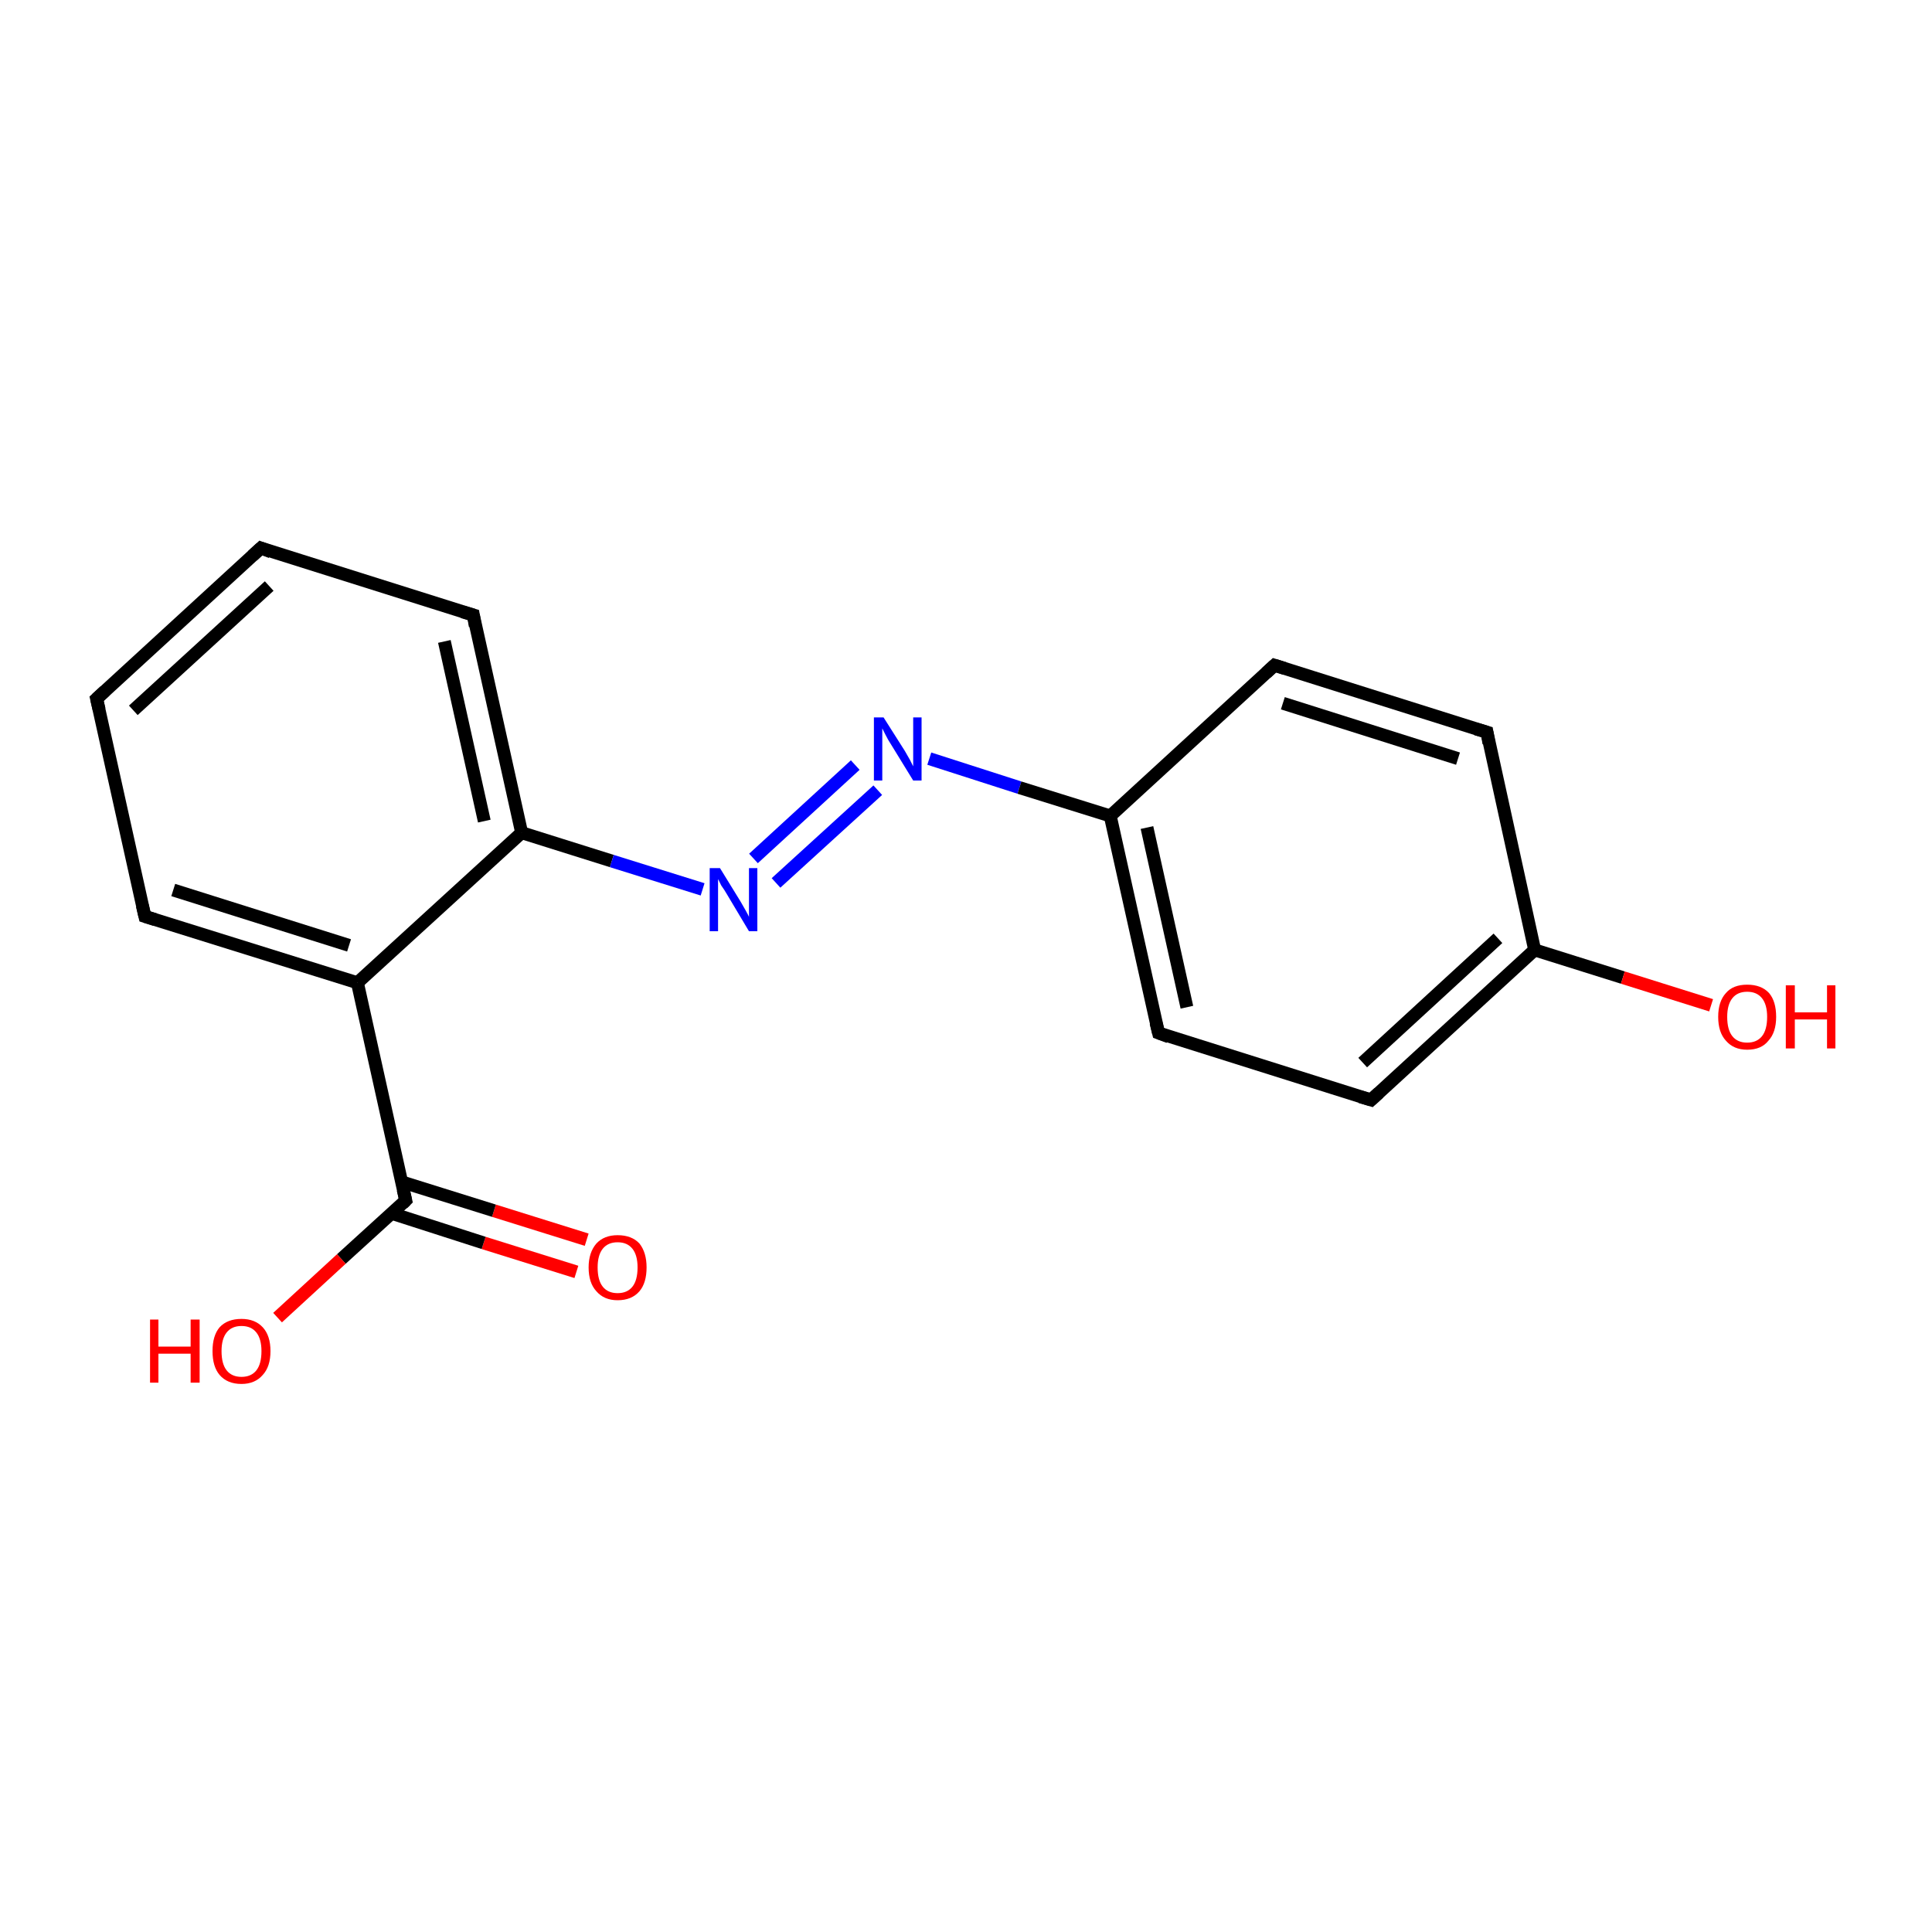 <?xml version='1.0' encoding='iso-8859-1'?>
<svg version='1.1' baseProfile='full'
              xmlns='http://www.w3.org/2000/svg'
                      xmlns:rdkit='http://www.rdkit.org/xml'
                      xmlns:xlink='http://www.w3.org/1999/xlink'
                  xml:space='preserve'
width='300px' height='300px' viewBox='0 0 300 300'>
<!-- END OF HEADER -->
<rect style='opacity:1.0;fill:#FFFFFF;stroke:none' width='300.0' height='300.0' x='0.0' y='0.0'> </rect>
<path class='bond-0 atom-0 atom-1' d='M 89.5,197.5 L 75.1,193.0' style='fill:none;fill-rule:evenodd;stroke:#FF0000;stroke-width:2.0px;stroke-linecap:butt;stroke-linejoin:miter;stroke-opacity:1' />
<path class='bond-0 atom-0 atom-1' d='M 75.1,193.0 L 60.8,188.4' style='fill:none;fill-rule:evenodd;stroke:#000000;stroke-width:2.0px;stroke-linecap:butt;stroke-linejoin:miter;stroke-opacity:1' />
<path class='bond-0 atom-0 atom-1' d='M 91.1,192.5 L 76.7,188.0' style='fill:none;fill-rule:evenodd;stroke:#FF0000;stroke-width:2.0px;stroke-linecap:butt;stroke-linejoin:miter;stroke-opacity:1' />
<path class='bond-0 atom-0 atom-1' d='M 76.7,188.0 L 62.3,183.5' style='fill:none;fill-rule:evenodd;stroke:#000000;stroke-width:2.0px;stroke-linecap:butt;stroke-linejoin:miter;stroke-opacity:1' />
<path class='bond-1 atom-1 atom-2' d='M 63.0,186.4 L 53.0,195.5' style='fill:none;fill-rule:evenodd;stroke:#000000;stroke-width:2.0px;stroke-linecap:butt;stroke-linejoin:miter;stroke-opacity:1' />
<path class='bond-1 atom-1 atom-2' d='M 53.0,195.5 L 43.1,204.6' style='fill:none;fill-rule:evenodd;stroke:#FF0000;stroke-width:2.0px;stroke-linecap:butt;stroke-linejoin:miter;stroke-opacity:1' />
<path class='bond-2 atom-1 atom-3' d='M 63.0,186.4 L 55.5,152.6' style='fill:none;fill-rule:evenodd;stroke:#000000;stroke-width:2.0px;stroke-linecap:butt;stroke-linejoin:miter;stroke-opacity:1' />
<path class='bond-3 atom-3 atom-4' d='M 55.5,152.6 L 22.5,142.3' style='fill:none;fill-rule:evenodd;stroke:#000000;stroke-width:2.0px;stroke-linecap:butt;stroke-linejoin:miter;stroke-opacity:1' />
<path class='bond-3 atom-3 atom-4' d='M 54.2,146.8 L 26.9,138.2' style='fill:none;fill-rule:evenodd;stroke:#000000;stroke-width:2.0px;stroke-linecap:butt;stroke-linejoin:miter;stroke-opacity:1' />
<path class='bond-4 atom-4 atom-5' d='M 22.5,142.3 L 15.0,108.5' style='fill:none;fill-rule:evenodd;stroke:#000000;stroke-width:2.0px;stroke-linecap:butt;stroke-linejoin:miter;stroke-opacity:1' />
<path class='bond-5 atom-5 atom-6' d='M 15.0,108.5 L 40.5,85.1' style='fill:none;fill-rule:evenodd;stroke:#000000;stroke-width:2.0px;stroke-linecap:butt;stroke-linejoin:miter;stroke-opacity:1' />
<path class='bond-5 atom-5 atom-6' d='M 20.7,110.3 L 41.8,91.0' style='fill:none;fill-rule:evenodd;stroke:#000000;stroke-width:2.0px;stroke-linecap:butt;stroke-linejoin:miter;stroke-opacity:1' />
<path class='bond-6 atom-6 atom-7' d='M 40.5,85.1 L 73.5,95.5' style='fill:none;fill-rule:evenodd;stroke:#000000;stroke-width:2.0px;stroke-linecap:butt;stroke-linejoin:miter;stroke-opacity:1' />
<path class='bond-7 atom-7 atom-8' d='M 73.5,95.5 L 81.0,129.3' style='fill:none;fill-rule:evenodd;stroke:#000000;stroke-width:2.0px;stroke-linecap:butt;stroke-linejoin:miter;stroke-opacity:1' />
<path class='bond-7 atom-7 atom-8' d='M 69.0,99.6 L 75.2,127.5' style='fill:none;fill-rule:evenodd;stroke:#000000;stroke-width:2.0px;stroke-linecap:butt;stroke-linejoin:miter;stroke-opacity:1' />
<path class='bond-8 atom-8 atom-9' d='M 81.0,129.3 L 95.0,133.7' style='fill:none;fill-rule:evenodd;stroke:#000000;stroke-width:2.0px;stroke-linecap:butt;stroke-linejoin:miter;stroke-opacity:1' />
<path class='bond-8 atom-8 atom-9' d='M 95.0,133.7 L 109.1,138.1' style='fill:none;fill-rule:evenodd;stroke:#0000FF;stroke-width:2.0px;stroke-linecap:butt;stroke-linejoin:miter;stroke-opacity:1' />
<path class='bond-9 atom-9 atom-10' d='M 117.0,133.3 L 132.8,118.8' style='fill:none;fill-rule:evenodd;stroke:#0000FF;stroke-width:2.0px;stroke-linecap:butt;stroke-linejoin:miter;stroke-opacity:1' />
<path class='bond-9 atom-9 atom-10' d='M 120.5,137.1 L 136.3,122.7' style='fill:none;fill-rule:evenodd;stroke:#0000FF;stroke-width:2.0px;stroke-linecap:butt;stroke-linejoin:miter;stroke-opacity:1' />
<path class='bond-10 atom-10 atom-11' d='M 144.3,117.8 L 158.3,122.3' style='fill:none;fill-rule:evenodd;stroke:#0000FF;stroke-width:2.0px;stroke-linecap:butt;stroke-linejoin:miter;stroke-opacity:1' />
<path class='bond-10 atom-10 atom-11' d='M 158.3,122.3 L 172.4,126.7' style='fill:none;fill-rule:evenodd;stroke:#000000;stroke-width:2.0px;stroke-linecap:butt;stroke-linejoin:miter;stroke-opacity:1' />
<path class='bond-11 atom-11 atom-12' d='M 172.4,126.7 L 179.9,160.4' style='fill:none;fill-rule:evenodd;stroke:#000000;stroke-width:2.0px;stroke-linecap:butt;stroke-linejoin:miter;stroke-opacity:1' />
<path class='bond-11 atom-11 atom-12' d='M 178.1,128.5 L 184.3,156.4' style='fill:none;fill-rule:evenodd;stroke:#000000;stroke-width:2.0px;stroke-linecap:butt;stroke-linejoin:miter;stroke-opacity:1' />
<path class='bond-12 atom-12 atom-13' d='M 179.9,160.4 L 212.9,170.8' style='fill:none;fill-rule:evenodd;stroke:#000000;stroke-width:2.0px;stroke-linecap:butt;stroke-linejoin:miter;stroke-opacity:1' />
<path class='bond-13 atom-13 atom-14' d='M 212.9,170.8 L 238.3,147.5' style='fill:none;fill-rule:evenodd;stroke:#000000;stroke-width:2.0px;stroke-linecap:butt;stroke-linejoin:miter;stroke-opacity:1' />
<path class='bond-13 atom-13 atom-14' d='M 211.6,165.0 L 232.6,145.7' style='fill:none;fill-rule:evenodd;stroke:#000000;stroke-width:2.0px;stroke-linecap:butt;stroke-linejoin:miter;stroke-opacity:1' />
<path class='bond-14 atom-14 atom-15' d='M 238.3,147.5 L 252.0,151.8' style='fill:none;fill-rule:evenodd;stroke:#000000;stroke-width:2.0px;stroke-linecap:butt;stroke-linejoin:miter;stroke-opacity:1' />
<path class='bond-14 atom-14 atom-15' d='M 252.0,151.8 L 265.7,156.1' style='fill:none;fill-rule:evenodd;stroke:#FF0000;stroke-width:2.0px;stroke-linecap:butt;stroke-linejoin:miter;stroke-opacity:1' />
<path class='bond-15 atom-14 atom-16' d='M 238.3,147.5 L 230.9,113.7' style='fill:none;fill-rule:evenodd;stroke:#000000;stroke-width:2.0px;stroke-linecap:butt;stroke-linejoin:miter;stroke-opacity:1' />
<path class='bond-16 atom-16 atom-17' d='M 230.9,113.7 L 197.9,103.3' style='fill:none;fill-rule:evenodd;stroke:#000000;stroke-width:2.0px;stroke-linecap:butt;stroke-linejoin:miter;stroke-opacity:1' />
<path class='bond-16 atom-16 atom-17' d='M 226.4,117.8 L 199.2,109.2' style='fill:none;fill-rule:evenodd;stroke:#000000;stroke-width:2.0px;stroke-linecap:butt;stroke-linejoin:miter;stroke-opacity:1' />
<path class='bond-17 atom-8 atom-3' d='M 81.0,129.3 L 55.5,152.6' style='fill:none;fill-rule:evenodd;stroke:#000000;stroke-width:2.0px;stroke-linecap:butt;stroke-linejoin:miter;stroke-opacity:1' />
<path class='bond-18 atom-17 atom-11' d='M 197.9,103.3 L 172.4,126.7' style='fill:none;fill-rule:evenodd;stroke:#000000;stroke-width:2.0px;stroke-linecap:butt;stroke-linejoin:miter;stroke-opacity:1' />
<path d='M 62.5,186.9 L 63.0,186.4 L 62.6,184.7' style='fill:none;stroke:#000000;stroke-width:2.0px;stroke-linecap:butt;stroke-linejoin:miter;stroke-miterlimit:10;stroke-opacity:1;' />
<path d='M 24.1,142.8 L 22.5,142.3 L 22.1,140.6' style='fill:none;stroke:#000000;stroke-width:2.0px;stroke-linecap:butt;stroke-linejoin:miter;stroke-miterlimit:10;stroke-opacity:1;' />
<path d='M 15.4,110.2 L 15.0,108.5 L 16.3,107.3' style='fill:none;stroke:#000000;stroke-width:2.0px;stroke-linecap:butt;stroke-linejoin:miter;stroke-miterlimit:10;stroke-opacity:1;' />
<path d='M 39.2,86.3 L 40.5,85.1 L 42.1,85.7' style='fill:none;stroke:#000000;stroke-width:2.0px;stroke-linecap:butt;stroke-linejoin:miter;stroke-miterlimit:10;stroke-opacity:1;' />
<path d='M 71.8,95.0 L 73.5,95.5 L 73.8,97.2' style='fill:none;stroke:#000000;stroke-width:2.0px;stroke-linecap:butt;stroke-linejoin:miter;stroke-miterlimit:10;stroke-opacity:1;' />
<path d='M 179.5,158.8 L 179.9,160.4 L 181.5,161.0' style='fill:none;stroke:#000000;stroke-width:2.0px;stroke-linecap:butt;stroke-linejoin:miter;stroke-miterlimit:10;stroke-opacity:1;' />
<path d='M 211.2,170.3 L 212.9,170.8 L 214.1,169.7' style='fill:none;stroke:#000000;stroke-width:2.0px;stroke-linecap:butt;stroke-linejoin:miter;stroke-miterlimit:10;stroke-opacity:1;' />
<path d='M 231.2,115.4 L 230.9,113.7 L 229.2,113.2' style='fill:none;stroke:#000000;stroke-width:2.0px;stroke-linecap:butt;stroke-linejoin:miter;stroke-miterlimit:10;stroke-opacity:1;' />
<path d='M 199.5,103.8 L 197.9,103.3 L 196.6,104.5' style='fill:none;stroke:#000000;stroke-width:2.0px;stroke-linecap:butt;stroke-linejoin:miter;stroke-miterlimit:10;stroke-opacity:1;' />
<path class='atom-0' d='M 91.4 196.8
Q 91.4 194.5, 92.6 193.1
Q 93.8 191.8, 95.9 191.8
Q 98.1 191.8, 99.3 193.1
Q 100.4 194.5, 100.4 196.8
Q 100.4 199.2, 99.3 200.5
Q 98.1 201.9, 95.9 201.9
Q 93.8 201.9, 92.6 200.5
Q 91.4 199.2, 91.4 196.8
M 95.9 200.8
Q 97.4 200.8, 98.2 199.8
Q 99.0 198.8, 99.0 196.8
Q 99.0 194.9, 98.2 193.9
Q 97.4 192.9, 95.9 192.9
Q 94.4 192.9, 93.6 193.9
Q 92.8 194.9, 92.8 196.8
Q 92.8 198.8, 93.6 199.8
Q 94.4 200.8, 95.9 200.8
' fill='#FF0000'/>
<path class='atom-2' d='M 23.3 204.9
L 24.6 204.9
L 24.6 209.1
L 29.6 209.1
L 29.6 204.9
L 31.0 204.9
L 31.0 214.7
L 29.6 214.7
L 29.6 210.2
L 24.6 210.2
L 24.6 214.7
L 23.3 214.7
L 23.3 204.9
' fill='#FF0000'/>
<path class='atom-2' d='M 33.0 209.8
Q 33.0 207.4, 34.1 206.1
Q 35.3 204.8, 37.5 204.8
Q 39.6 204.8, 40.8 206.1
Q 42.0 207.4, 42.0 209.8
Q 42.0 212.2, 40.8 213.5
Q 39.6 214.9, 37.5 214.9
Q 35.3 214.9, 34.1 213.5
Q 33.0 212.2, 33.0 209.8
M 37.5 213.8
Q 39.0 213.8, 39.8 212.8
Q 40.6 211.8, 40.6 209.8
Q 40.6 207.9, 39.8 206.9
Q 39.0 205.9, 37.5 205.9
Q 36.0 205.9, 35.2 206.9
Q 34.4 207.9, 34.4 209.8
Q 34.4 211.8, 35.2 212.8
Q 36.0 213.8, 37.5 213.8
' fill='#FF0000'/>
<path class='atom-9' d='M 111.8 134.8
L 115.0 140.0
Q 115.3 140.5, 115.8 141.4
Q 116.3 142.3, 116.3 142.4
L 116.3 134.8
L 117.6 134.8
L 117.6 144.6
L 116.3 144.6
L 112.9 138.9
Q 112.5 138.2, 112.0 137.5
Q 111.6 136.7, 111.5 136.5
L 111.5 144.6
L 110.2 144.6
L 110.2 134.8
L 111.8 134.8
' fill='#0000FF'/>
<path class='atom-10' d='M 137.2 111.4
L 140.5 116.6
Q 140.8 117.1, 141.3 118.0
Q 141.8 119.0, 141.8 119.0
L 141.8 111.4
L 143.1 111.4
L 143.1 121.2
L 141.8 121.2
L 138.3 115.5
Q 137.9 114.9, 137.5 114.1
Q 137.1 113.3, 137.0 113.1
L 137.0 121.2
L 135.7 121.2
L 135.7 111.4
L 137.2 111.4
' fill='#0000FF'/>
<path class='atom-15' d='M 266.8 157.9
Q 266.8 155.5, 268.0 154.2
Q 269.1 152.9, 271.3 152.9
Q 273.5 152.9, 274.7 154.2
Q 275.8 155.5, 275.8 157.9
Q 275.8 160.3, 274.6 161.6
Q 273.5 163.0, 271.3 163.0
Q 269.2 163.0, 268.0 161.6
Q 266.8 160.3, 266.8 157.9
M 271.3 161.9
Q 272.8 161.9, 273.6 160.9
Q 274.4 159.9, 274.4 157.9
Q 274.4 156.0, 273.6 155.0
Q 272.8 154.0, 271.3 154.0
Q 269.8 154.0, 269.0 155.0
Q 268.2 156.0, 268.2 157.9
Q 268.2 159.9, 269.0 160.9
Q 269.8 161.9, 271.3 161.9
' fill='#FF0000'/>
<path class='atom-15' d='M 277.3 153.0
L 278.7 153.0
L 278.7 157.2
L 283.7 157.2
L 283.7 153.0
L 285.0 153.0
L 285.0 162.8
L 283.7 162.8
L 283.7 158.3
L 278.7 158.3
L 278.7 162.8
L 277.3 162.8
L 277.3 153.0
' fill='#FF0000'/>
</svg>

